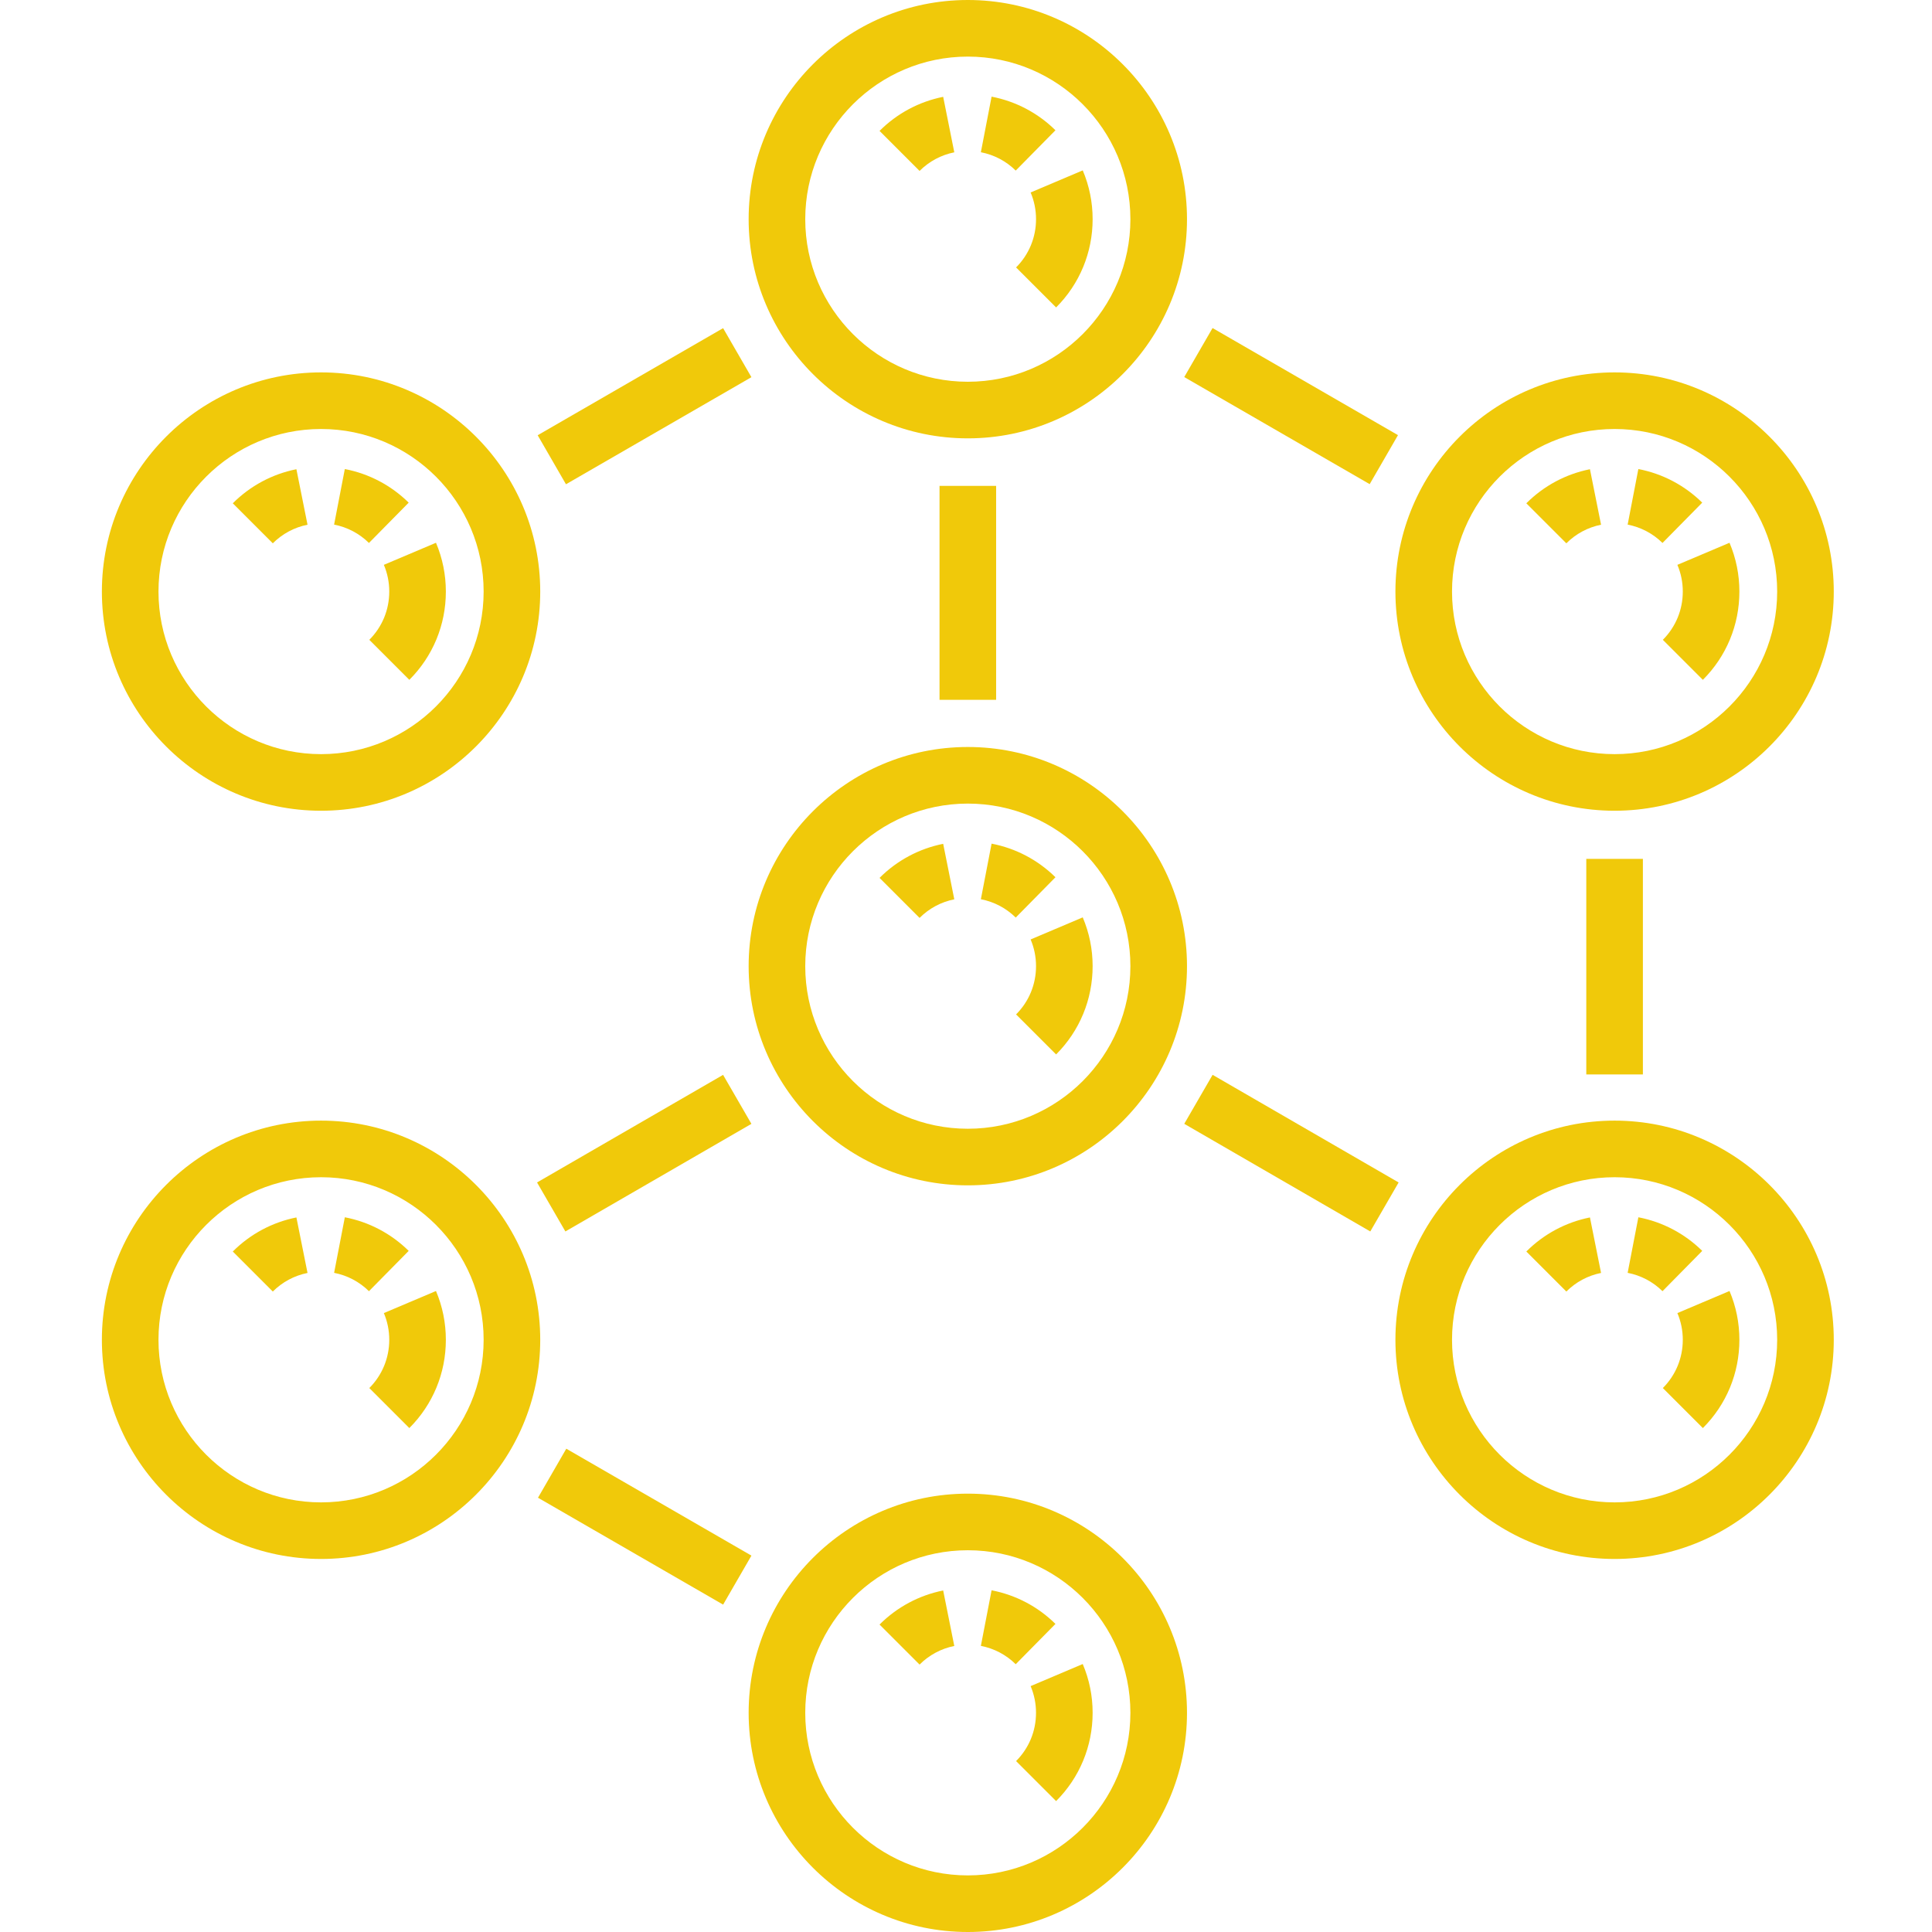 <svg width="512" height="512" viewBox="0 0 512 512" fill="none" xmlns="http://www.w3.org/2000/svg">
<path d="M142.574 396.914L150.074 383.922L199.137 412.254L191.633 425.242L142.574 396.914Z" fill="#F0C90A"/>
<path d="M142.488 115.344L191.629 86.965L199.133 99.957L149.988 128.336L142.488 115.344Z" fill="#F0C90A"/>
<path d="M313.836 99.926L321.34 86.934L370.48 115.316L362.98 128.305L313.836 99.926Z" fill="#F0C90A"/>
<path d="M420.383 227.609H435.383V284.738H420.383V227.609Z" fill="#F0C90A"/>
<path d="M256.484 395.832C224.457 395.832 198.398 421.891 198.398 453.914C198.398 485.945 224.457 512 256.484 512C288.512 512 314.566 485.945 314.566 453.914C314.566 421.891 288.512 395.832 256.484 395.832V395.832ZM256.484 497C232.727 497 213.398 477.672 213.398 453.914C213.398 430.16 232.727 410.832 256.484 410.832C280.242 410.832 299.566 430.16 299.566 453.914C299.566 477.672 280.242 497 256.484 497V497Z" fill="#F0C90A"/>
<path d="M256.484 116.168C288.512 116.168 314.566 90.109 314.566 58.086C314.566 26.055 288.512 0 256.484 0C224.457 0 198.398 26.055 198.398 58.086C198.398 90.109 224.457 116.168 256.484 116.168V116.168ZM256.484 15C280.242 15 299.566 34.328 299.566 58.086C299.566 81.84 280.242 101.168 256.484 101.168C232.727 101.168 213.398 81.84 213.398 58.086C213.398 34.328 232.727 15 256.484 15V15Z" fill="#F0C90A"/>
<path d="M256.484 314.129C288.512 314.129 314.566 288.074 314.566 256.047C314.566 224.02 288.512 197.961 256.484 197.961C224.457 197.961 198.398 224.02 198.398 256.047C198.398 288.074 224.457 314.129 256.484 314.129V314.129ZM256.484 212.961C280.242 212.961 299.566 232.289 299.566 256.043C299.566 279.801 280.242 299.129 256.484 299.129C232.727 299.129 213.398 279.801 213.398 256.043C213.398 232.289 232.727 212.961 256.484 212.961V212.961Z" fill="#F0C90A"/>
<path d="M427.883 214.855C459.91 214.855 485.969 188.801 485.969 156.77C485.969 124.742 459.91 98.688 427.883 98.688C395.855 98.688 369.801 124.742 369.801 156.77C369.801 188.801 395.855 214.855 427.883 214.855V214.855ZM427.883 113.688C451.641 113.688 470.969 133.016 470.969 156.77C470.969 180.527 451.641 199.855 427.883 199.855C404.129 199.855 384.801 180.527 384.801 156.77C384.801 133.016 404.129 113.688 427.883 113.688V113.688Z" fill="#F0C90A"/>
<path d="M427.883 296.977C395.855 296.977 369.801 323.031 369.801 355.059C369.801 387.086 395.855 413.141 427.883 413.141C459.91 413.141 485.969 387.086 485.969 355.059C485.969 323.031 459.91 296.977 427.883 296.977V296.977ZM427.883 398.145C404.129 398.145 384.801 378.816 384.801 355.059C384.801 331.305 404.129 311.977 427.883 311.977C451.641 311.977 470.969 331.305 470.969 355.059C470.969 378.816 451.641 398.145 427.883 398.145V398.145Z" fill="#F0C90A"/>
<path d="M85.086 214.855C117.109 214.855 143.168 188.801 143.168 156.77C143.168 124.742 117.109 98.688 85.086 98.688C53.055 98.688 27 124.742 27 156.77C27 188.801 53.055 214.855 85.086 214.855ZM85.086 113.688C108.84 113.688 128.168 133.016 128.168 156.77C128.168 180.527 108.84 199.855 85.086 199.855C61.328 199.855 42 180.527 42 156.77C42 133.016 61.328 113.688 85.086 113.688Z" fill="#F0C90A"/>
<path d="M85.086 296.977C53.055 296.977 27 323.031 27 355.059C27 387.086 53.055 413.141 85.086 413.141C117.109 413.141 143.168 387.086 143.168 355.059C143.168 323.031 117.109 296.977 85.086 296.977V296.977ZM85.086 398.145C61.328 398.145 42 378.816 42 355.059C42 331.305 61.328 311.977 85.086 311.977C108.84 311.977 128.168 331.305 128.168 355.059C128.168 378.816 108.84 398.145 85.086 398.145V398.145Z" fill="#F0C90A"/>
<path d="M248.984 128.762H263.984V185.461H248.984V128.762Z" fill="#F0C90A"/>
<path d="M142.324 313.363L191.625 284.848L199.133 297.832L149.832 326.348L142.324 313.363Z" fill="#F0C90A"/>
<path d="M313.84 297.824L321.352 284.84L370.652 313.363L363.141 326.348L313.84 297.824Z" fill="#F0C90A"/>
<path d="M279.879 477.309L269.27 466.703C272.68 463.297 274.555 458.754 274.555 453.914C274.555 451.461 274.074 449.078 273.125 446.836L286.938 440.984C288.676 445.09 289.559 449.438 289.559 453.914C289.555 462.762 286.117 471.066 279.879 477.309V477.309ZM243.695 441.129L233.09 430.523C237.715 425.898 243.547 422.773 249.953 421.492L252.898 436.199C249.402 436.898 246.223 438.605 243.695 441.129V441.129ZM269.176 441.035C266.637 438.531 263.441 436.848 259.941 436.176L262.781 421.445C269.199 422.684 275.051 425.762 279.707 430.355L269.176 441.035Z" fill="#F0C90A"/>
<path d="M279.879 81.477L269.273 70.871C272.68 67.465 274.559 62.922 274.559 58.086C274.559 55.629 274.074 53.246 273.125 51.004L286.938 45.152C288.676 49.258 289.559 53.609 289.559 58.086C289.555 66.93 286.117 75.234 279.879 81.477V81.477ZM243.695 45.297L233.09 34.691C237.715 30.066 243.547 26.941 249.953 25.66L252.898 40.367C249.402 41.066 246.223 42.77 243.695 45.297ZM269.18 45.203C266.637 42.699 263.441 41.016 259.941 40.344L262.781 25.613C269.195 26.848 275.051 29.93 279.707 34.52L269.18 45.203Z" fill="#F0C90A"/>
<path d="M279.879 279.438L269.27 268.832C272.68 265.422 274.559 260.883 274.559 256.043C274.559 253.59 274.074 251.207 273.125 248.965L286.938 243.113C288.676 247.219 289.559 251.566 289.559 256.043C289.555 264.887 286.117 273.195 279.879 279.438V279.438ZM243.695 243.258L233.09 232.652C237.715 228.027 243.547 224.902 249.953 223.621L252.898 238.328C249.402 239.027 246.223 240.73 243.695 243.258ZM269.18 243.164C266.637 240.66 263.441 238.977 259.941 238.305L262.781 223.574C269.195 224.809 275.051 227.891 279.707 232.48L269.18 243.164Z" fill="#F0C90A"/>
<path d="M451.277 180.164L440.672 169.559C444.078 166.152 445.957 161.609 445.957 156.77C445.957 154.316 445.477 151.934 444.523 149.688L458.34 143.84C460.074 147.945 460.957 152.297 460.957 156.77C460.957 165.617 457.52 173.926 451.277 180.164V180.164ZM415.098 143.984L404.492 133.379C409.117 128.754 414.949 125.629 421.352 124.348L424.297 139.055C420.805 139.754 417.621 141.457 415.098 143.984ZM440.578 143.891C438.035 141.387 434.844 139.703 431.344 139.027L434.18 124.301C440.598 125.535 446.449 128.617 451.109 133.207L440.578 143.891Z" fill="#F0C90A"/>
<path d="M451.277 378.453L440.672 367.848C444.078 364.438 445.957 359.898 445.957 355.059C445.957 352.602 445.477 350.223 444.523 347.98L458.34 342.129C460.074 346.23 460.957 350.582 460.957 355.059C460.957 363.902 457.52 372.211 451.277 378.453V378.453ZM415.098 342.27L404.492 331.664C409.117 327.039 414.949 323.914 421.352 322.633L424.297 337.344C420.805 338.043 417.621 339.746 415.098 342.27ZM440.578 342.18C438.035 339.672 434.844 337.992 431.344 337.316L434.184 322.59C440.598 323.824 446.453 326.906 451.109 331.496L440.578 342.18Z" fill="#F0C90A"/>
<path d="M108.477 180.164L97.871 169.559C101.281 166.152 103.156 161.609 103.156 156.77C103.156 154.316 102.676 151.934 101.727 149.688L115.539 143.84C117.277 147.945 118.156 152.297 118.156 156.77C118.156 165.617 114.719 173.926 108.477 180.164ZM72.297 143.984L61.691 133.379C66.316 128.754 72.148 125.629 78.551 124.348L81.496 139.055C78.004 139.754 74.82 141.457 72.297 143.984ZM97.777 143.891C95.234 141.387 92.039 139.703 88.539 139.027L91.379 124.301C97.797 125.535 103.648 128.617 108.309 133.207L97.777 143.891Z" fill="#F0C90A"/>
<path d="M108.477 378.453L97.871 367.848C101.277 364.438 103.156 359.898 103.156 355.059C103.156 352.602 102.676 350.223 101.727 347.98L115.539 342.129C117.277 346.23 118.156 350.582 118.156 355.059C118.156 363.902 114.719 372.211 108.477 378.453ZM72.297 342.27L61.691 331.664C66.316 327.039 72.148 323.914 78.551 322.633L81.496 337.344C78.004 338.043 74.82 339.746 72.297 342.27ZM97.777 342.18C95.234 339.672 92.043 337.992 88.543 337.316L91.383 322.59C97.797 323.824 103.652 326.906 108.309 331.496L97.777 342.18Z" fill="#F0C90A"/>
</svg>

